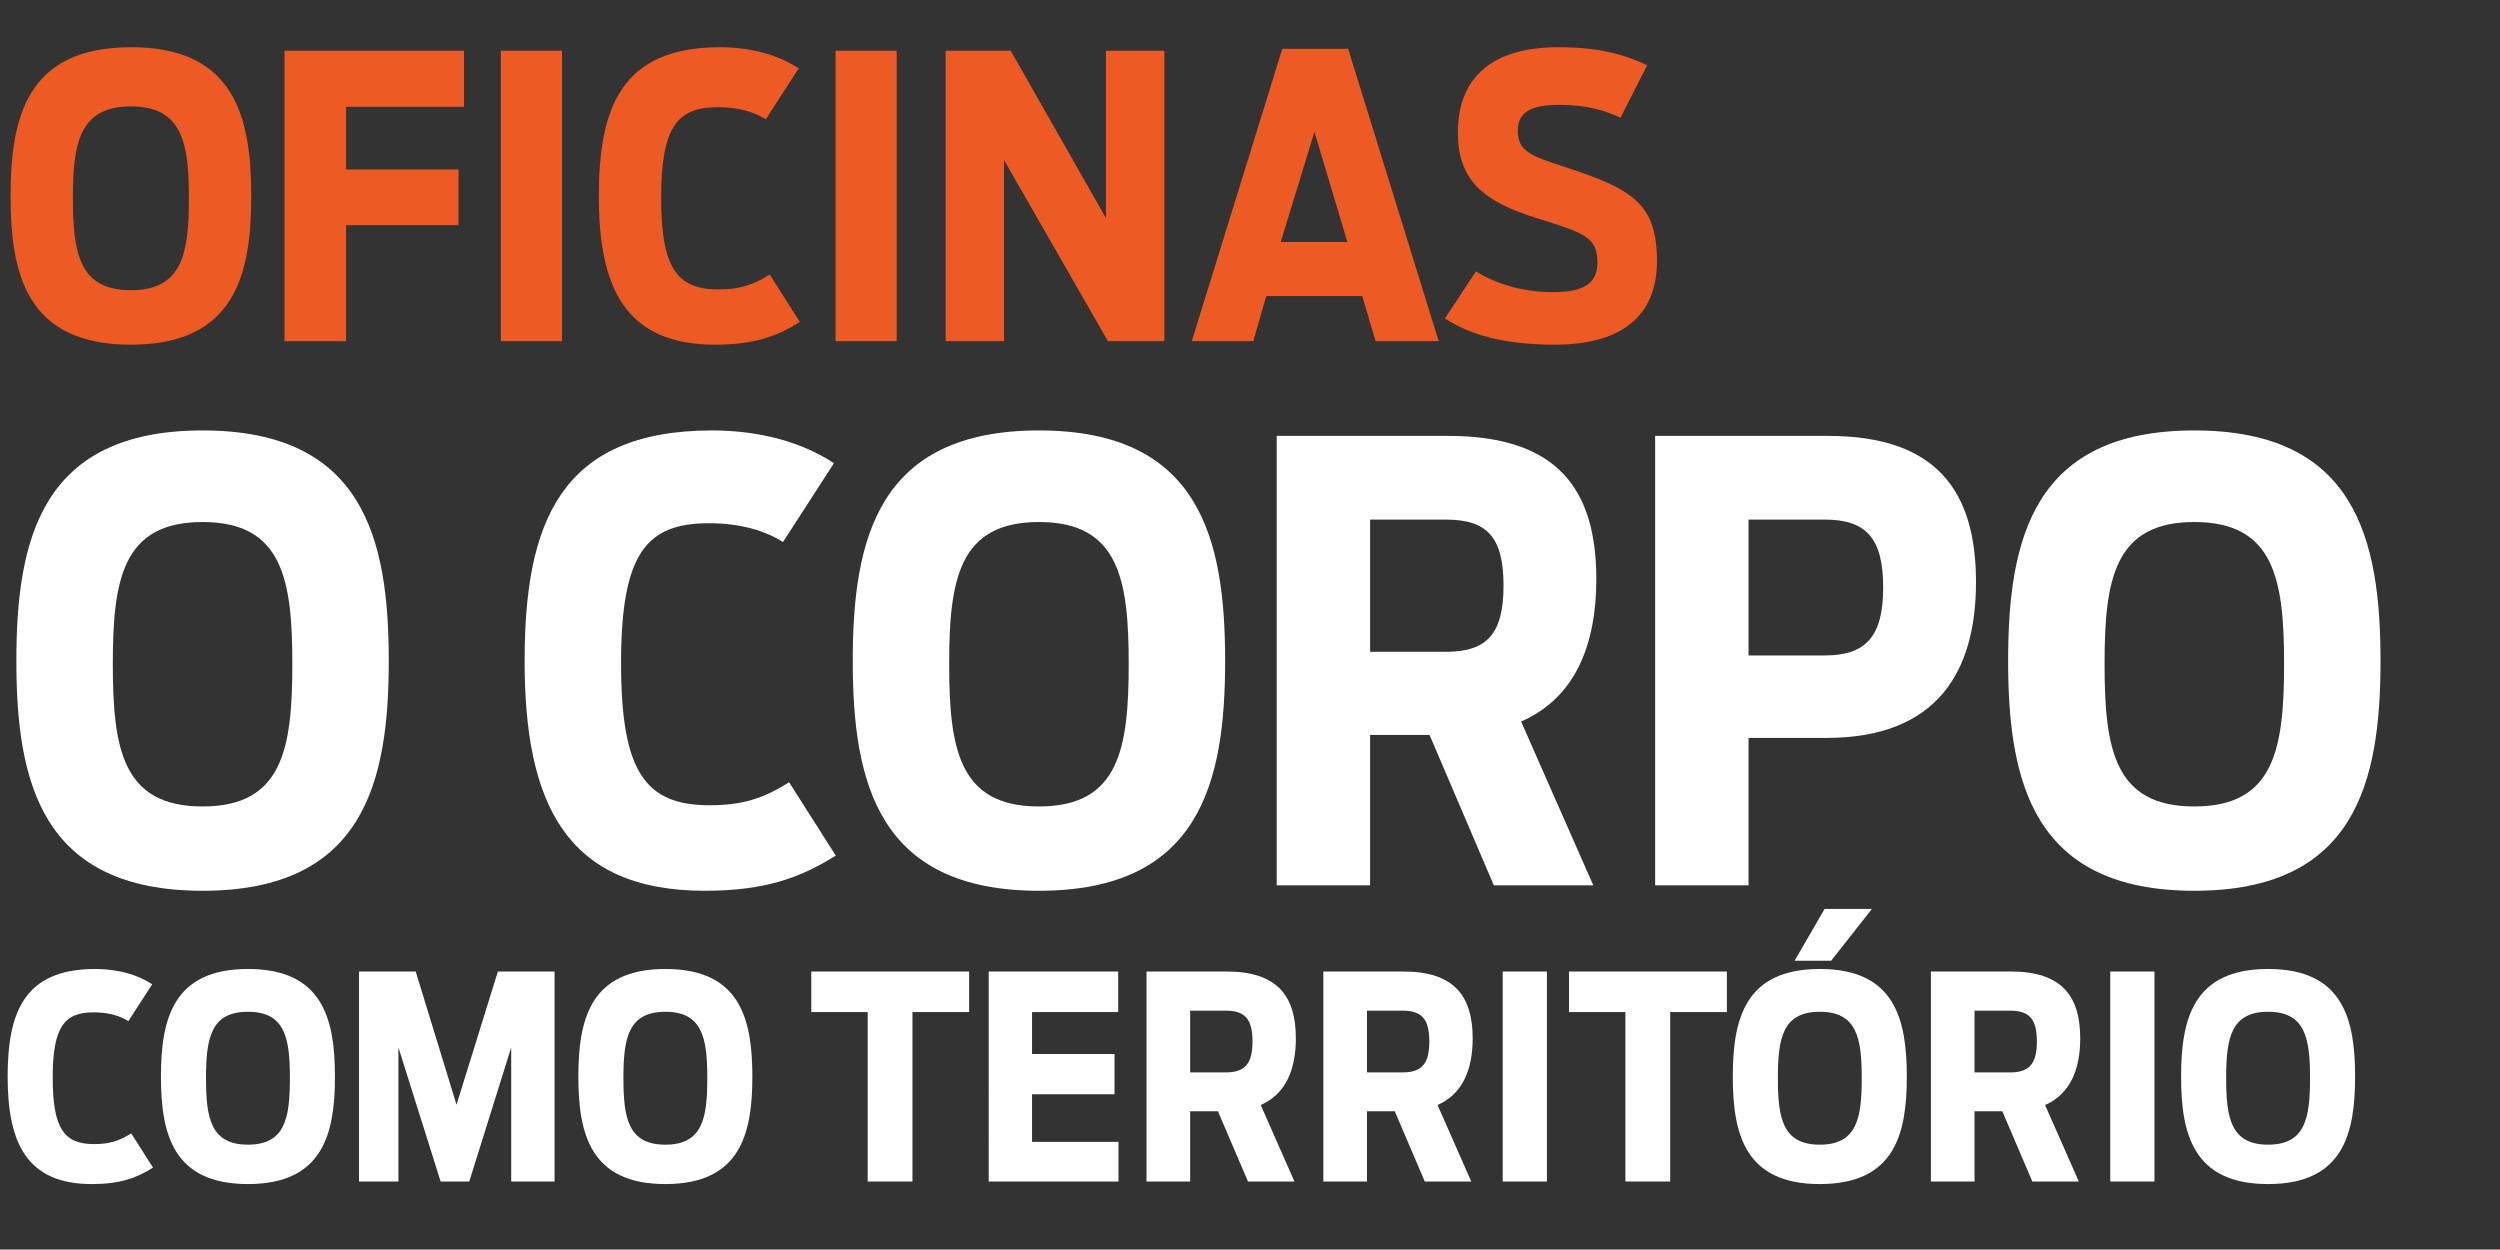 <!-- Generator: Adobe Illustrator 22.1.0, SVG Export Plug-In  -->
<svg version="1.1"
	 xmlns="http://www.w3.org/2000/svg" xmlns:xlink="http://www.w3.org/1999/xlink" xmlns:a="http://ns.adobe.com/AdobeSVGViewerExtensions/3.0/"
	 x="0px" y="0px" width="531.735px" height="265.766px" viewBox="0 0 531.735 265.766"
	 style="enable-background:new 0 0 531.735 265.766;" xml:space="preserve">
<rect x="0" y="0" width="531.735" height="265.766" fill="#333333" stroke="none"/>
<style type="text/css">
	.st0{fill:#FFFFFF;}
	.st1{fill:#ED5A23;}
	.st2{font-family:'AntennaCond-Bold';}
	.st3{font-size:129px;}
	.st4{letter-spacing:-2;}
	.st5{font-size:60.272px;}
	.st6{letter-spacing:-1;}
	.st7{font-size:83.356px;}
</style>
<defs>
</defs>
<g>
	<g>
		<path class="st0" d="M3.483,140.57c0-26.058,5.418-49.018,39.603-49.018c34.184,0,39.602,22.96,39.602,49.018
			c0,25.929-5.418,48.891-39.602,48.891C8.901,189.461,3.483,166.499,3.483,140.57z M62.177,141.216
			c0-17.931-2.064-30.186-19.091-30.186c-17.028,0-19.092,12.255-19.092,30.186c0,18.06,2.064,30.314,19.092,30.314
			C60.113,171.53,62.177,159.275,62.177,141.216z"/>
		<path class="st0" d="M111.584,140.57c0-29.024,7.353-49.018,39.86-49.018c10.062,0,19.092,2.45,25.929,6.966l-10.836,16.769
			c-3.87-2.451-9.159-3.999-15.737-3.999c-13.287,0-18.705,6.321-18.705,29.799c0,23.09,5.16,30.186,18.834,30.186
			c6.837,0,11.48-1.419,16.898-4.902l9.933,15.608c-7.61,4.773-15.093,7.482-27.863,7.482
			C120.098,189.461,111.584,170.498,111.584,140.57z"/>
		<path class="st0" d="M181.375,140.57c0-26.058,5.417-49.018,39.602-49.018s39.603,22.96,39.603,49.018
			c0,25.929-5.418,48.891-39.603,48.891S181.375,166.499,181.375,140.57z M240.068,141.216c0-17.931-2.063-30.186-19.092-30.186
			c-17.027,0-19.092,12.255-19.092,30.186c0,18.06,2.064,30.314,19.092,30.314C238.004,171.53,240.068,159.275,240.068,141.216z"/>
		<path class="st0" d="M304.052,156.309h-12.642V188.3h-19.866V92.713h36.507c22.962,0,31.476,11.094,31.476,30.443
			c0,14.061-4.515,25.283-15.996,30.314l15.351,34.829h-21.155L304.052,156.309z M307.536,138.636
			c8.771,0,12.255-3.87,12.255-14.061c0-10.32-3.483-14.062-12.255-14.062h-16.125v28.122H307.536z"/>
		<path class="st0" d="M352.04,92.713h36.765c22.962,0,31.476,11.609,31.476,31.087c0,19.221-8.385,33.152-31.863,33.152h-16.512
			V188.3H352.04V92.713z M388.16,139.409c8.771,0,12.384-4.128,12.384-14.447c0-10.449-3.612-14.448-12.384-14.448h-16.254v28.896
			H388.16z"/>
		<path class="st0" d="M427.117,140.57c0-26.058,5.417-49.018,39.602-49.018s39.603,22.96,39.603,49.018
			c0,25.929-5.418,48.891-39.603,48.891S427.117,166.499,427.117,140.57z M485.811,141.216c0-17.931-2.063-30.186-19.092-30.186
			c-17.027,0-19.092,12.255-19.092,30.186c0,18.06,2.064,30.314,19.092,30.314C483.747,171.53,485.811,159.275,485.811,141.216z"/>
		<path class="st0" d="M1.627,228.999c0-13.562,3.436-22.903,18.624-22.903c4.701,0,8.92,1.146,12.115,3.255l-5.063,7.835
			c-1.808-1.145-4.279-1.868-7.353-1.868c-6.208,0-8.74,2.953-8.74,13.923c0,10.789,2.411,14.104,8.8,14.104
			c3.194,0,5.364-0.663,7.896-2.29l4.641,7.293c-3.556,2.229-7.052,3.495-13.019,3.495C5.605,251.842,1.627,242.982,1.627,228.999z"
			/>
		<path class="st0" d="M34.234,228.999c0-12.175,2.531-22.903,18.503-22.903s18.503,10.729,18.503,22.903
			c0,12.115-2.531,22.843-18.503,22.843S34.234,241.114,34.234,228.999z M61.658,229.301c0-8.378-0.964-14.104-8.92-14.104
			s-8.92,5.727-8.92,14.104c0,8.438,0.964,14.164,8.92,14.164S61.658,237.738,61.658,229.301z"/>
		<path class="st0" d="M76.364,206.638h12.055l8.679,28.328l8.8-28.328h12.054V251.3h-9.222v-28.509L99.81,251.3h-6.088
			l-8.98-28.509V251.3h-8.378V206.638z"/>
		<path class="st0" d="M123.014,228.999c0-12.175,2.531-22.903,18.503-22.903c15.973,0,18.504,10.729,18.504,22.903
			c0,12.115-2.531,22.843-18.504,22.843C125.545,251.842,123.014,241.114,123.014,228.999z M150.437,229.301
			c0-8.378-0.964-14.104-8.92-14.104s-8.92,5.727-8.92,14.104c0,8.438,0.964,14.164,8.92,14.164S150.437,237.738,150.437,229.301z"
			/>
		<path class="st0" d="M184.551,215.257h-11.994v-8.619h33.571v8.619h-12.055V251.3h-9.522V215.257z"/>
		<path class="st0" d="M210.287,206.638h27.544v8.619h-18.322v8.921h17.539v8.559h-17.539v10.125h18.383v8.438h-27.604V206.638z"/>
		<path class="st0" d="M259.046,236.353h-5.907V251.3h-9.281v-44.662h17.057c10.729,0,14.706,5.184,14.706,14.225
			c0,6.569-2.109,11.813-7.474,14.164l7.173,16.273h-9.885L259.046,236.353z M260.673,228.095c4.099,0,5.727-1.808,5.727-6.569
			c0-4.822-1.628-6.569-5.727-6.569h-7.534v13.139H260.673z"/>
		<path class="st0" d="M296.655,236.353h-5.907V251.3h-9.281v-44.662h17.057c10.729,0,14.706,5.184,14.706,14.225
			c0,6.569-2.109,11.813-7.474,14.164l7.173,16.273h-9.885L296.655,236.353z M298.282,228.095c4.099,0,5.726-1.808,5.726-6.569
			c0-4.822-1.627-6.569-5.726-6.569h-7.534v13.139H298.282z"/>
		<path class="st0" d="M319.618,206.638h9.402V251.3h-9.402V206.638z"/>
		<path class="st0" d="M345.715,215.257h-11.994v-8.619h33.571v8.619h-12.055V251.3h-9.522V215.257z"/>
		<path class="st0" d="M368.557,228.999c0-12.175,2.532-22.903,18.504-22.903c15.973,0,18.504,10.729,18.504,22.903
			c0,12.115-2.531,22.843-18.504,22.843C371.089,251.842,368.557,241.114,368.557,228.999z M395.981,229.301
			c0-8.378-0.964-14.104-8.92-14.104s-8.92,5.727-8.92,14.104c0,8.438,0.964,14.164,8.92,14.164S395.981,237.738,395.981,229.301z
			 M388.085,193.318h10.065l-8.679,11.029h-7.775L388.085,193.318z"/>
		<path class="st0" d="M425.877,236.353h-5.907V251.3h-9.281v-44.662h17.057c10.729,0,14.706,5.184,14.706,14.225
			c0,6.569-2.109,11.813-7.474,14.164l7.173,16.273h-9.885L425.877,236.353z M427.504,228.095c4.099,0,5.727-1.808,5.727-6.569
			c0-4.822-1.628-6.569-5.727-6.569h-7.534v13.139H427.504z"/>
		<path class="st0" d="M448.839,206.638h9.402V251.3h-9.402V206.638z"/>
		<path class="st0" d="M463.906,228.999c0-12.175,2.532-22.903,18.504-22.903c15.973,0,18.504,10.729,18.504,22.903
			c0,12.115-2.531,22.843-18.504,22.843C466.438,251.842,463.906,241.114,463.906,228.999z M491.33,229.301
			c0-8.378-0.964-14.104-8.92-14.104s-8.92,5.727-8.92,14.104c0,8.438,0.964,14.164,8.92,14.164S491.33,237.738,491.33,229.301z"/>
	</g>
	<g>
		<g>
			<path class="st1" d="M2.251,41.719c0-16.838,3.501-31.676,25.591-31.676c22.09,0,25.591,14.838,25.591,31.676
				c0,16.755-3.501,31.593-25.591,31.593C5.752,73.312,2.251,58.474,2.251,41.719z M40.179,42.136
				c0-11.587-1.333-19.506-12.337-19.506s-12.337,7.919-12.337,19.506c0,11.67,1.333,19.589,12.337,19.589
				S40.179,53.806,40.179,42.136z"/>
			<path class="st1" d="M60.517,10.792h38.178v11.92H73.604V36.05h23.924v11.837H73.604v24.674H60.517V10.792z"/>
			<path class="st1" d="M106.529,10.792h13.004v61.769h-13.004V10.792z"/>
			<path class="st1" d="M127.368,41.719c0-18.756,4.751-31.676,25.758-31.676c6.502,0,12.337,1.584,16.755,4.501l-7.002,10.836
				c-2.501-1.583-5.918-2.584-10.17-2.584c-8.586,0-12.087,4.084-12.087,19.255c0,14.922,3.334,19.507,12.17,19.507
				c4.418,0,7.419-0.917,10.92-3.168l6.418,10.086c-4.918,3.085-9.753,4.835-18.005,4.835
				C132.87,73.312,127.368,61.058,127.368,41.719z"/>
			<path class="st1" d="M177.715,10.792h13.004v61.769h-13.004V10.792z"/>
			<path class="st1" d="M201.137,10.792h13.837l20.256,35.594V10.792h12.42v61.769h-12.004l-22.09-38.512v38.512h-12.42V10.792z"/>
			<path class="st1" d="M272.739,10.376h14.004L306,72.562h-13.421l-2.834-9.586h-20.423l-2.751,9.586h-13.087L272.739,10.376z
				 M286.577,51.472l-7.002-23.424l-7.169,23.424H286.577z"/>
			<path class="st1" d="M307.331,67.727l6.585-10.003c3.418,2.167,9.169,4.418,16.422,4.418c7.085,0,9.419-2.251,9.419-6.335
				c0-5.419-2.834-6.252-12.92-9.42c-11.337-3.501-16.755-8.086-16.755-18.172c0-12.087,7.669-18.172,21.34-18.172
				c8.586,0,14.004,1.5,18.922,3.834l-5.668,11.17c-2.917-1.417-7.085-2.75-12.92-2.75c-6.252,0-8.919,1.583-8.919,5.501
				c0,4.251,2.417,5.251,9.836,7.669c14.754,4.752,19.756,8.003,19.756,20.09c0,10.92-6.668,17.755-21.756,17.755
				C320.418,73.312,312.917,71.395,307.331,67.727z"/>
		</g>
	</g>
</g>
</svg>
